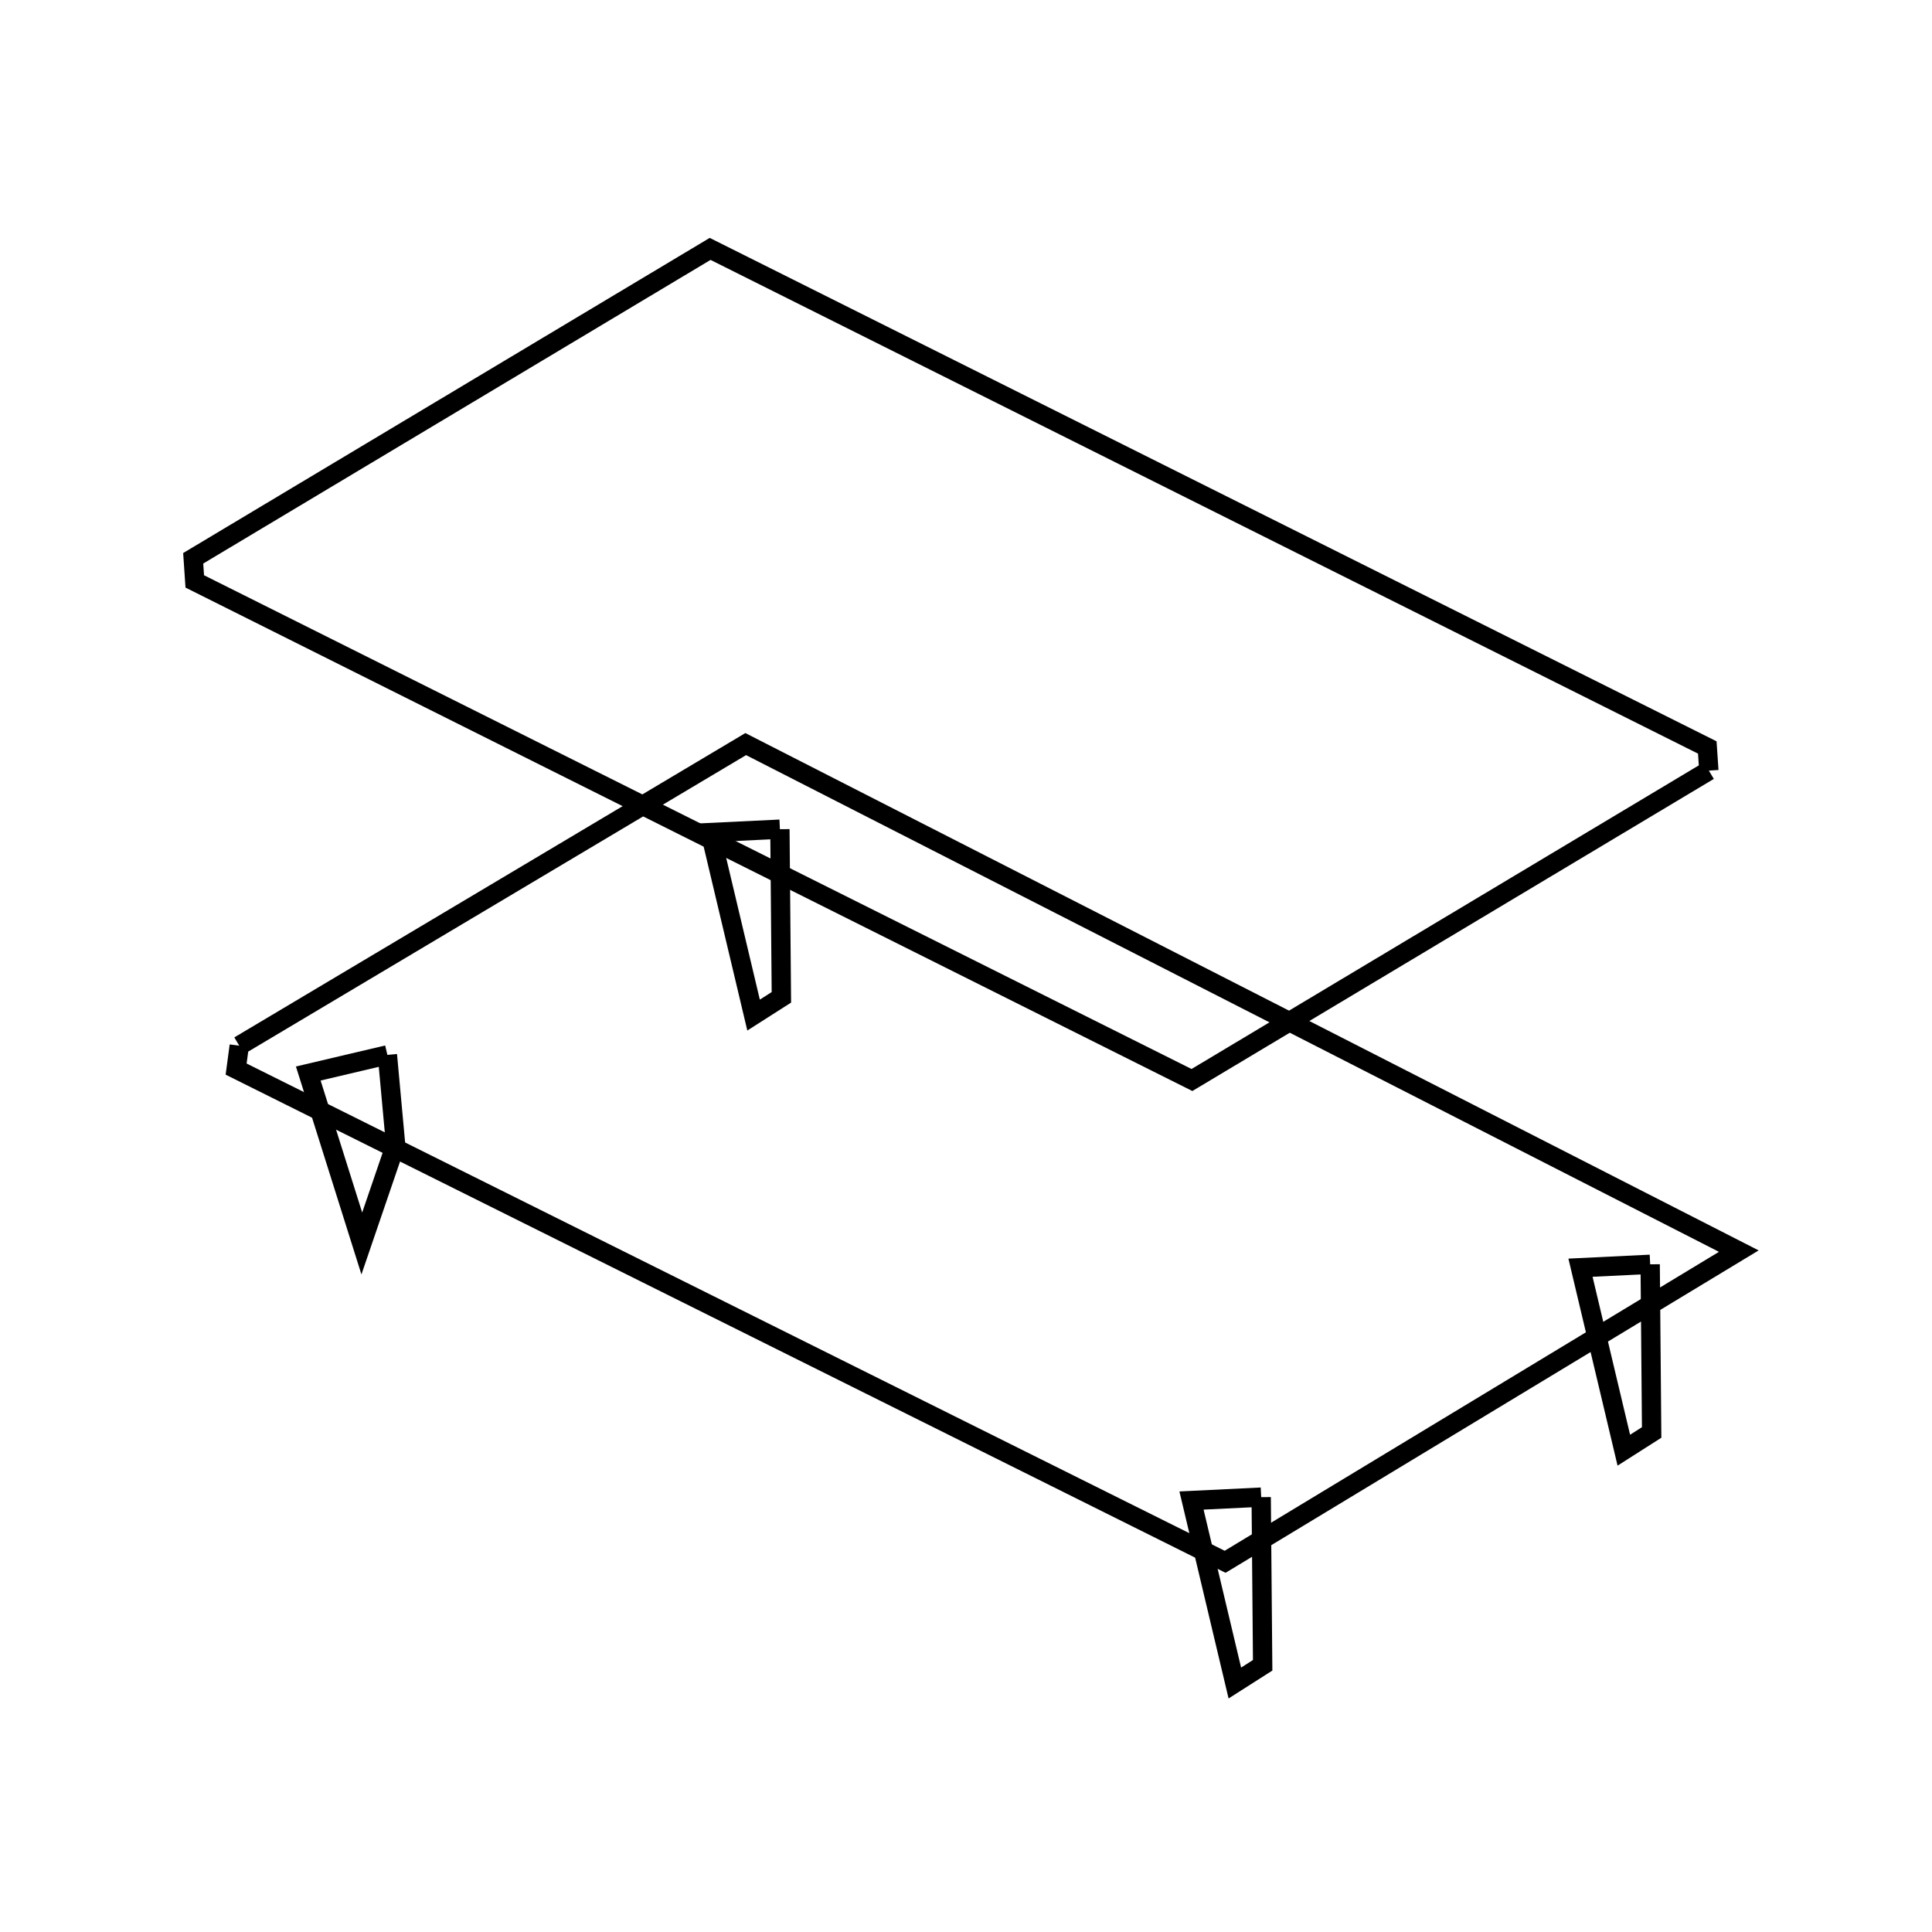 <svg xmlns:svg="http://www.w3.org/2000/svg" viewBox="0 0 100 100"><svg:g><svg:path d="M 88.45,39.887 L 88.369,38.689 L 36.756,12.883 L 10.0,28.897 L 10.081,30.094 L 61.695,55.901 L 88.45,39.887 L 88.45,39.887" fill="none" stroke="black" /><svg:g><svg:path d="M 65.279,77.492 L 61.672,77.667 L 63.915,87.113 L 65.355,86.195 L 65.279,77.492 L 65.279,77.492" fill="none" stroke="black" /><svg:path d="M 85.413,65.441 L 81.806,65.616 L 84.049,75.062 L 85.489,74.144 L 85.413,65.441 L 85.413,65.441" fill="none" stroke="black" /><svg:path d="M 20.051,54.601 L 15.956,55.565 L 18.727,64.363 L 20.477,59.246 L 20.051,54.601 L 20.051,54.601" fill="none" stroke="black" /><svg:path d="M 12.384,54.125 L 12.222,55.336 L 63.412,80.838 L 90.0,64.758 L 38.598,38.514 L 12.384,54.125 L 12.384,54.125" fill="none" stroke="black" /><svg:path d="M 40.368,42.919 L 36.762,43.093 L 39.005,52.54 L 40.444,51.622 L 40.368,42.919 L 40.368,42.919" fill="none" stroke="black" /></svg:g></svg:g></svg>